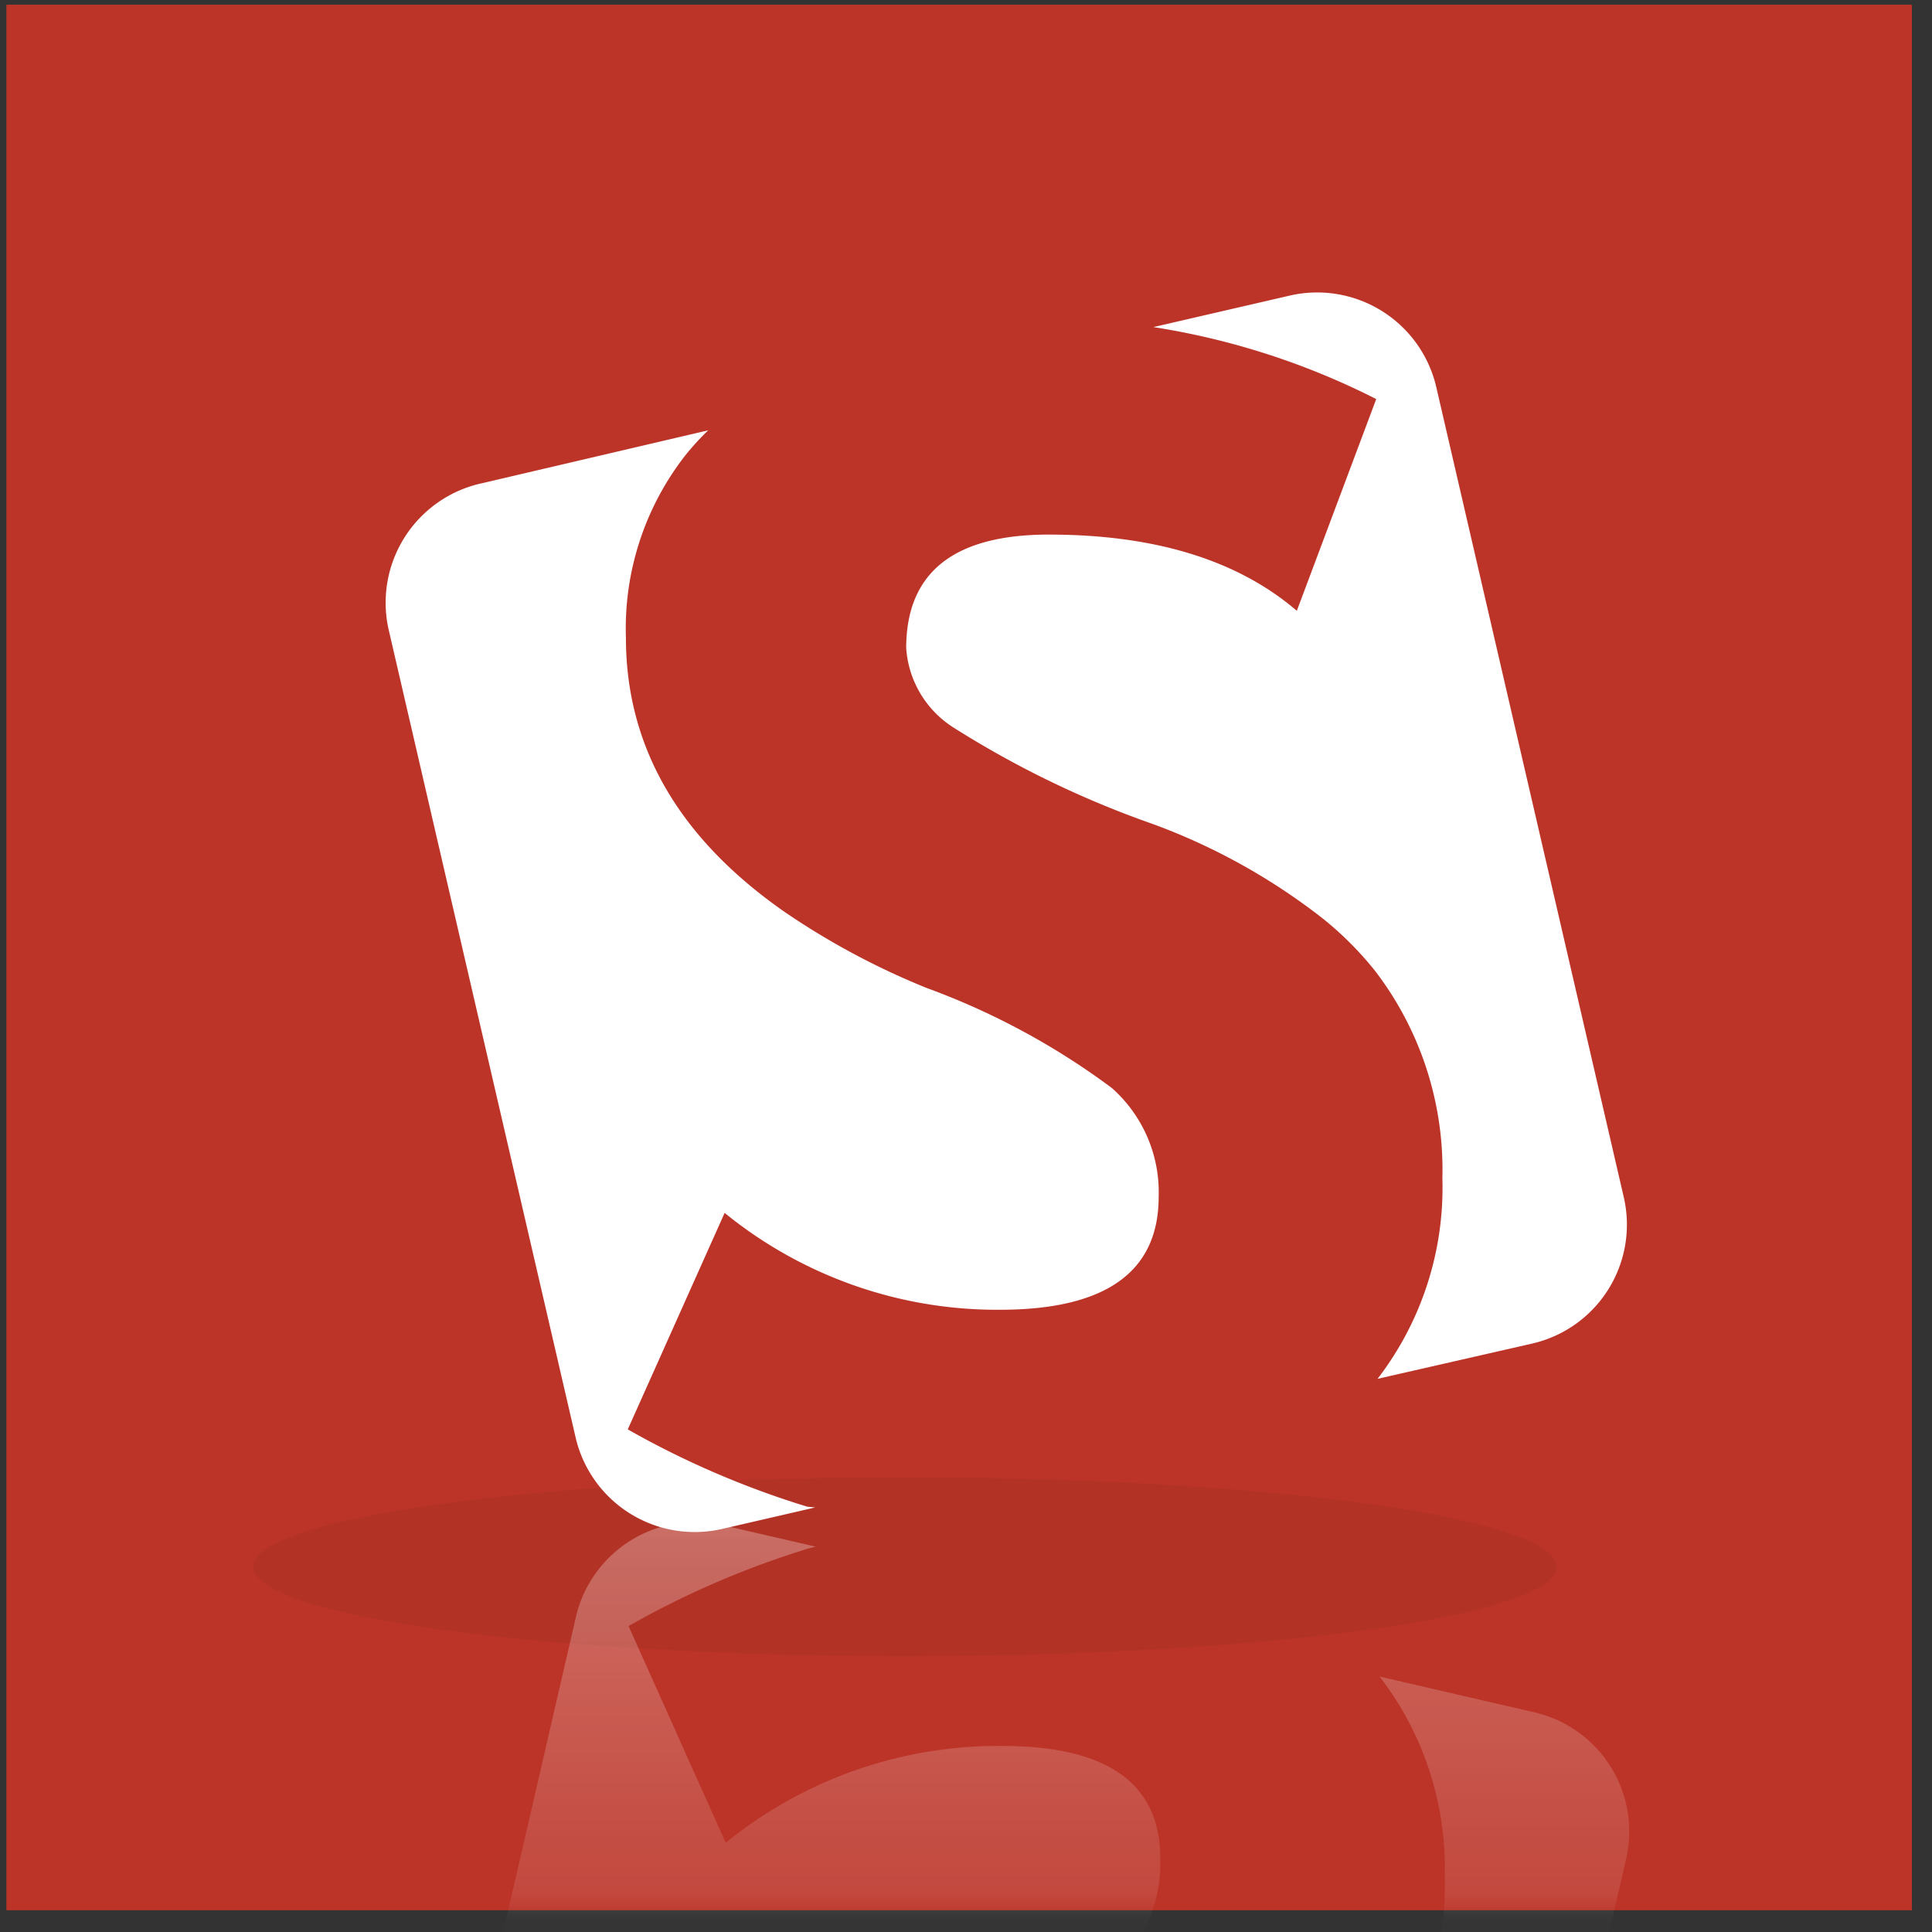 <svg xmlns="http://www.w3.org/2000/svg" xmlns:xlink="http://www.w3.org/1999/xlink" width="73" height="73"><rect width="100%" height="100%" fill="#333333" stroke="none"/><defs><path id="a" d="M.241.178h72v72h-72z"/><linearGradient id="c" x1="50.063%" x2="50.063%" y1="-.002%" y2="99.904%"><stop offset="0%" stop-color="#FFF" stop-opacity=".3"/><stop offset="2%" stop-color="#FFF" stop-opacity=".28"/><stop offset="28%" stop-color="#FFF" stop-opacity=".13"/><stop offset="48%" stop-color="#FFF" stop-opacity=".04"/><stop offset="60%" stop-color="#FFF" stop-opacity="0"/></linearGradient><linearGradient id="d" x1="50.092%" x2="50.092%" y1=".024%" y2="100.001%"><stop offset="0%" stop-color="#FFF" stop-opacity=".2"/><stop offset="14%" stop-color="#FFF" stop-opacity=".13"/><stop offset="36%" stop-color="#FFF" stop-opacity=".04"/><stop offset="50%" stop-color="#FFF" stop-opacity="0"/></linearGradient></defs><g fill="none" fill-rule="evenodd"><mask id="b" fill="#fff"><use xlink:href="#a"/></mask><use fill="#BC3428" xlink:href="#a"/><g mask="url(#b)"><g fill-rule="nonzero" transform="translate(9.5 10.769)"><ellipse cx="24.69" cy="48.43" fill="#000" opacity=".05" rx="24.63" ry="3.38"/><path fill="#FFF" d="M32.51 30.34a27.55 27.55 0 0 0-7-3.78 28.32 28.32 0 0 1-5.36-2.87c-4-2.787-6-6.243-6-10.37a10.63 10.63 0 0 1 2.25-6.89c.267-.331.554-.645.86-.94l-8.55 2A4.62 4.62 0 0 0 5.18 13l7.08 30.59A4.62 4.62 0 0 0 17.79 47l3.51-.81-.3-.03a33.76 33.76 0 0 1-6.78-2.92l3.66-8.18a16.3 16.3 0 0 0 10.4 3.66c4 0 6-1.43 6-4.27a5.26 5.26 0 0 0-1.77-4.11zm19.34 4.11L44.77 3.86A4.62 4.62 0 0 0 39.23.4l-5.15 1.19a28.13 28.13 0 0 1 8.42 2.72l-3 8c-2.24-1.92-5.37-2.88-9.37-2.88-3.587 0-5.383 1.427-5.39 4.28a3.86 3.86 0 0 0 1.77 3 36.82 36.82 0 0 0 7.56 3.66 23.64 23.64 0 0 1 6.39 3.55c.74.59 1.41 1.26 2 2A12.35 12.35 0 0 1 45 33.75a11.85 11.85 0 0 1-2.45 7.58L48.38 40a4.61 4.61 0 0 0 3.47-5.55z"/><path fill="url(#c)" d="M23.35 9.2a16.34 16.34 0 0 0-10.43 3.66L9.25 4.67a33.83 33.83 0 0 1 6.8-2.93l.27-.07-3.51-.81a4.63 4.63 0 0 0-5.55 3.47L.18 35a4.63 4.63 0 0 0 3.47 5.55l8.56 2a10.22 10.22 0 0 1-.86-.95 10.66 10.66 0 0 1-2.25-6.9c0-4.133 2-7.597 6-10.39a28.38 28.38 0 0 1 5.37-2.88 27.61 27.61 0 0 0 7.06-3.79 5.27 5.27 0 0 0 1.81-4.12c.03-2.89-1.97-4.32-5.99-4.32z" transform="translate(5 46)"/><path fill="url(#d)" d="M43.47 7.93l-5.84-1.35a11.87 11.87 0 0 1 2.46 7.6 12.37 12.37 0 0 1-2.56 7.87 12.71 12.71 0 0 1-2 2 23.69 23.69 0 0 1-6.41 3.56 36.89 36.89 0 0 0-7.57 3.66 3.87 3.87 0 0 0-1.78 3c0 2.853 1.8 4.283 5.4 4.29 4 0 7.15-1 9.39-2.89l3 8a28.19 28.19 0 0 1-6.67 2.4c-.58.127-1.167.237-1.76.33l5.17 1.2a4.63 4.63 0 0 0 5.55-3.46l7.09-30.66a4.62 4.62 0 0 0-3.47-5.55z" transform="translate(5 46)"/></g></g></g></svg>
